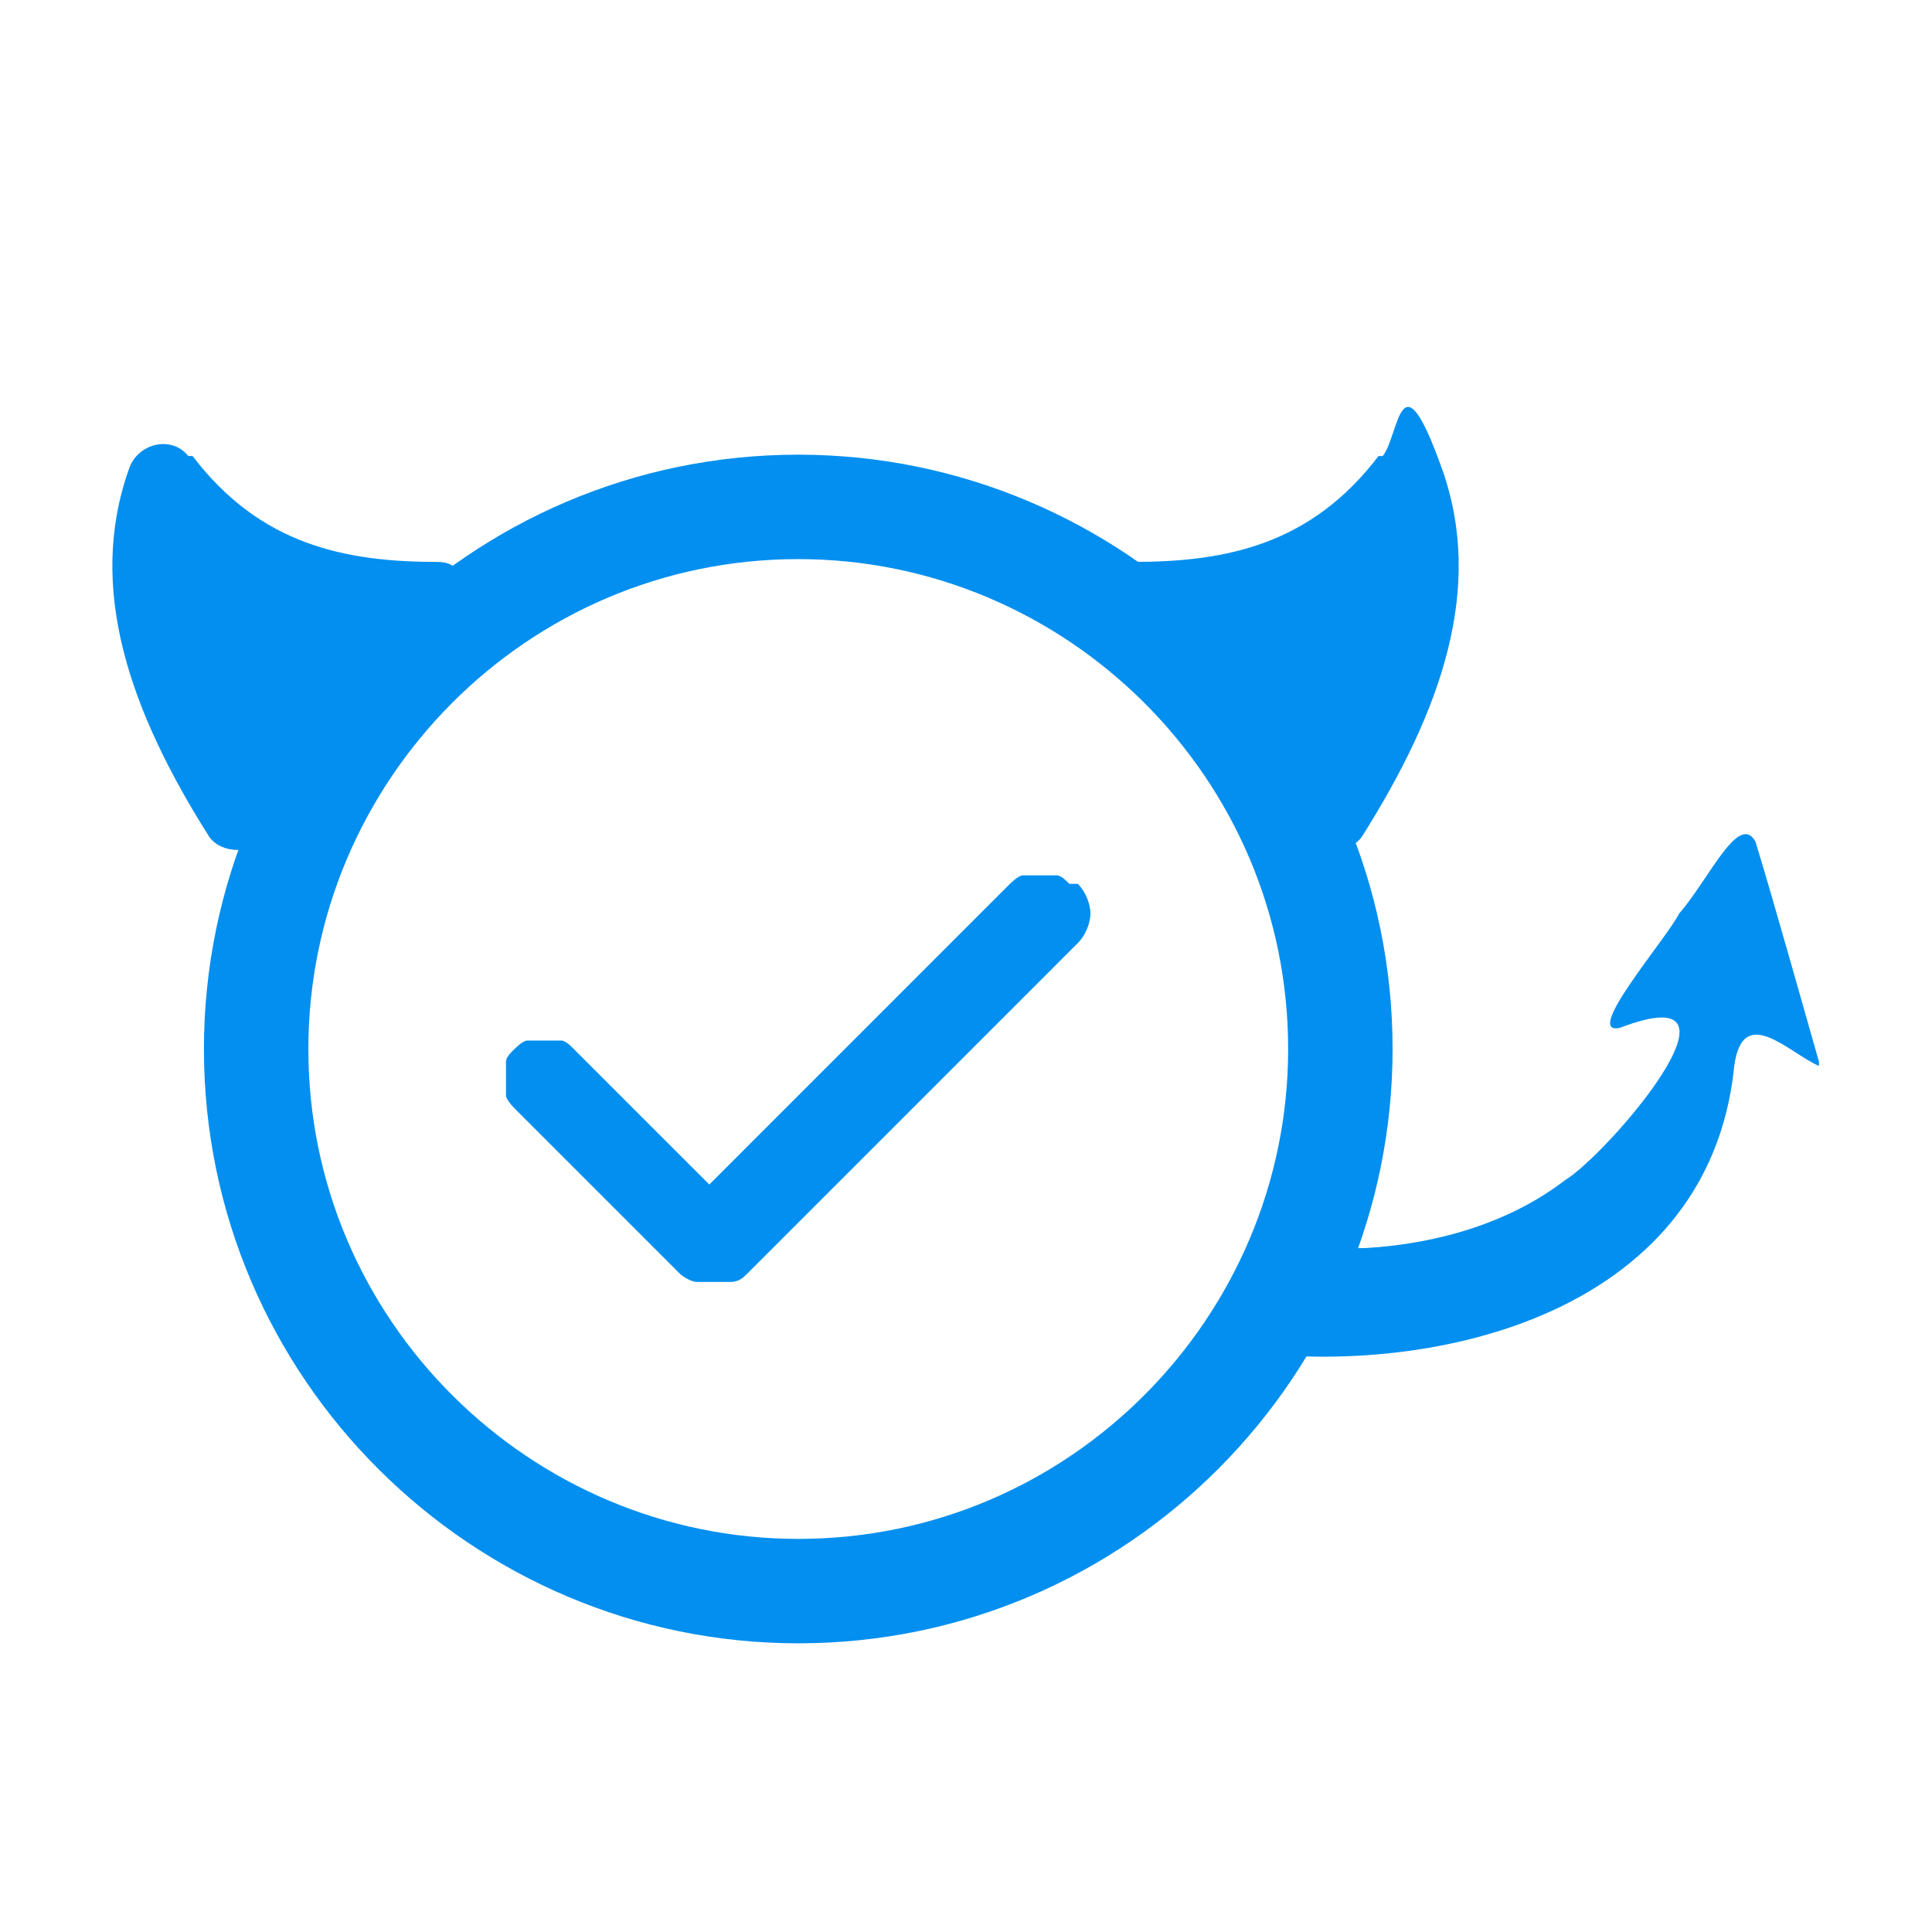 <svg width="74" height="74" viewBox="0 0 74 74" fill="none" xmlns="http://www.w3.org/2000/svg">
<mask id="mask0_2434_1054" style="mask-type:luminance" maskUnits="userSpaceOnUse" x="8" y="17" width="46" height="46">
<path d="M30.574 17.468C43.065 17.468 53.123 27.526 53.123 40.017C53.123 52.508 43.065 62.566 30.574 62.566C18.083 62.566 8.025 52.508 8.025 40.017C8.025 27.526 18.083 17.468 30.574 17.468Z" fill="white"/>
</mask>
<g mask="url(#mask0_2434_1054)">
<path fill-rule="evenodd" clip-rule="evenodd" d="M41.281 33.852C41.605 34.177 41.767 34.663 41.767 34.988C41.767 35.312 41.605 35.799 41.281 36.123L28.628 48.777C28.465 48.939 28.303 49.101 27.979 49.101C27.816 49.101 27.492 49.101 27.33 49.101C27.168 49.101 26.843 49.101 26.681 49.101C26.519 49.101 26.194 48.939 26.032 48.777L19.705 42.45C19.705 42.45 19.381 42.126 19.381 41.963C19.381 41.801 19.381 41.477 19.381 41.315C19.381 41.152 19.381 40.828 19.381 40.666C19.381 40.503 19.543 40.341 19.705 40.179C19.705 40.179 20.03 39.855 20.192 39.855C20.354 39.855 20.679 39.855 20.841 39.855C21.003 39.855 21.328 39.855 21.49 39.855C21.652 39.855 21.814 40.017 21.976 40.179L27.168 45.37L38.685 33.852C38.685 33.852 39.01 33.528 39.172 33.528C39.334 33.528 39.659 33.528 39.821 33.528C39.983 33.528 40.307 33.528 40.47 33.528C40.632 33.528 40.794 33.69 40.956 33.852H41.281Z" fill="#038FEF"/>
</g>
<path d="M30.575 19.415C41.931 19.415 51.339 28.661 51.339 40.179C51.339 51.535 42.093 60.943 30.575 60.943C19.219 60.943 9.811 51.697 9.811 40.179C9.811 28.823 19.057 19.415 30.575 19.415Z" stroke="#038FEF" stroke-width="4"/>
<path d="M7.377 17.468C9.972 20.875 13.217 21.524 16.785 21.524C17.921 21.524 18.245 22.984 17.597 23.795L10.297 32.068C9.648 32.717 8.512 32.717 8.025 32.068C4.943 27.201 3.321 22.497 4.943 17.955C5.268 16.981 6.566 16.657 7.214 17.468H7.377Z" fill="#038FEF"/>
<path d="M52.799 17.468C50.203 20.875 46.959 21.523 43.39 21.523C42.254 21.523 41.93 22.983 42.579 23.795L49.879 32.068C50.528 32.717 51.663 32.717 52.15 32.068C55.232 27.201 56.854 22.497 55.232 17.955C53.61 13.412 53.61 16.657 52.961 17.468H52.799Z" fill="#038FEF"/>
<path d="M69.67 40.828C69.67 40.828 69.67 40.828 69.67 40.666C69.346 39.53 67.886 34.339 67.237 32.23C66.588 31.095 65.453 33.69 64.317 34.988C63.83 35.961 60.586 39.692 62.046 39.368C67.561 37.259 61.559 44.234 59.937 45.208C57.828 46.83 55.07 47.641 52.313 47.803C50.528 47.803 48.744 48.128 47.608 49.75C47.121 50.399 46.148 51.372 47.121 51.697C54.422 52.832 65.453 50.561 66.426 40.828C66.75 38.395 68.535 40.341 69.67 40.828Z" fill="#038FEF"/>
</svg>
